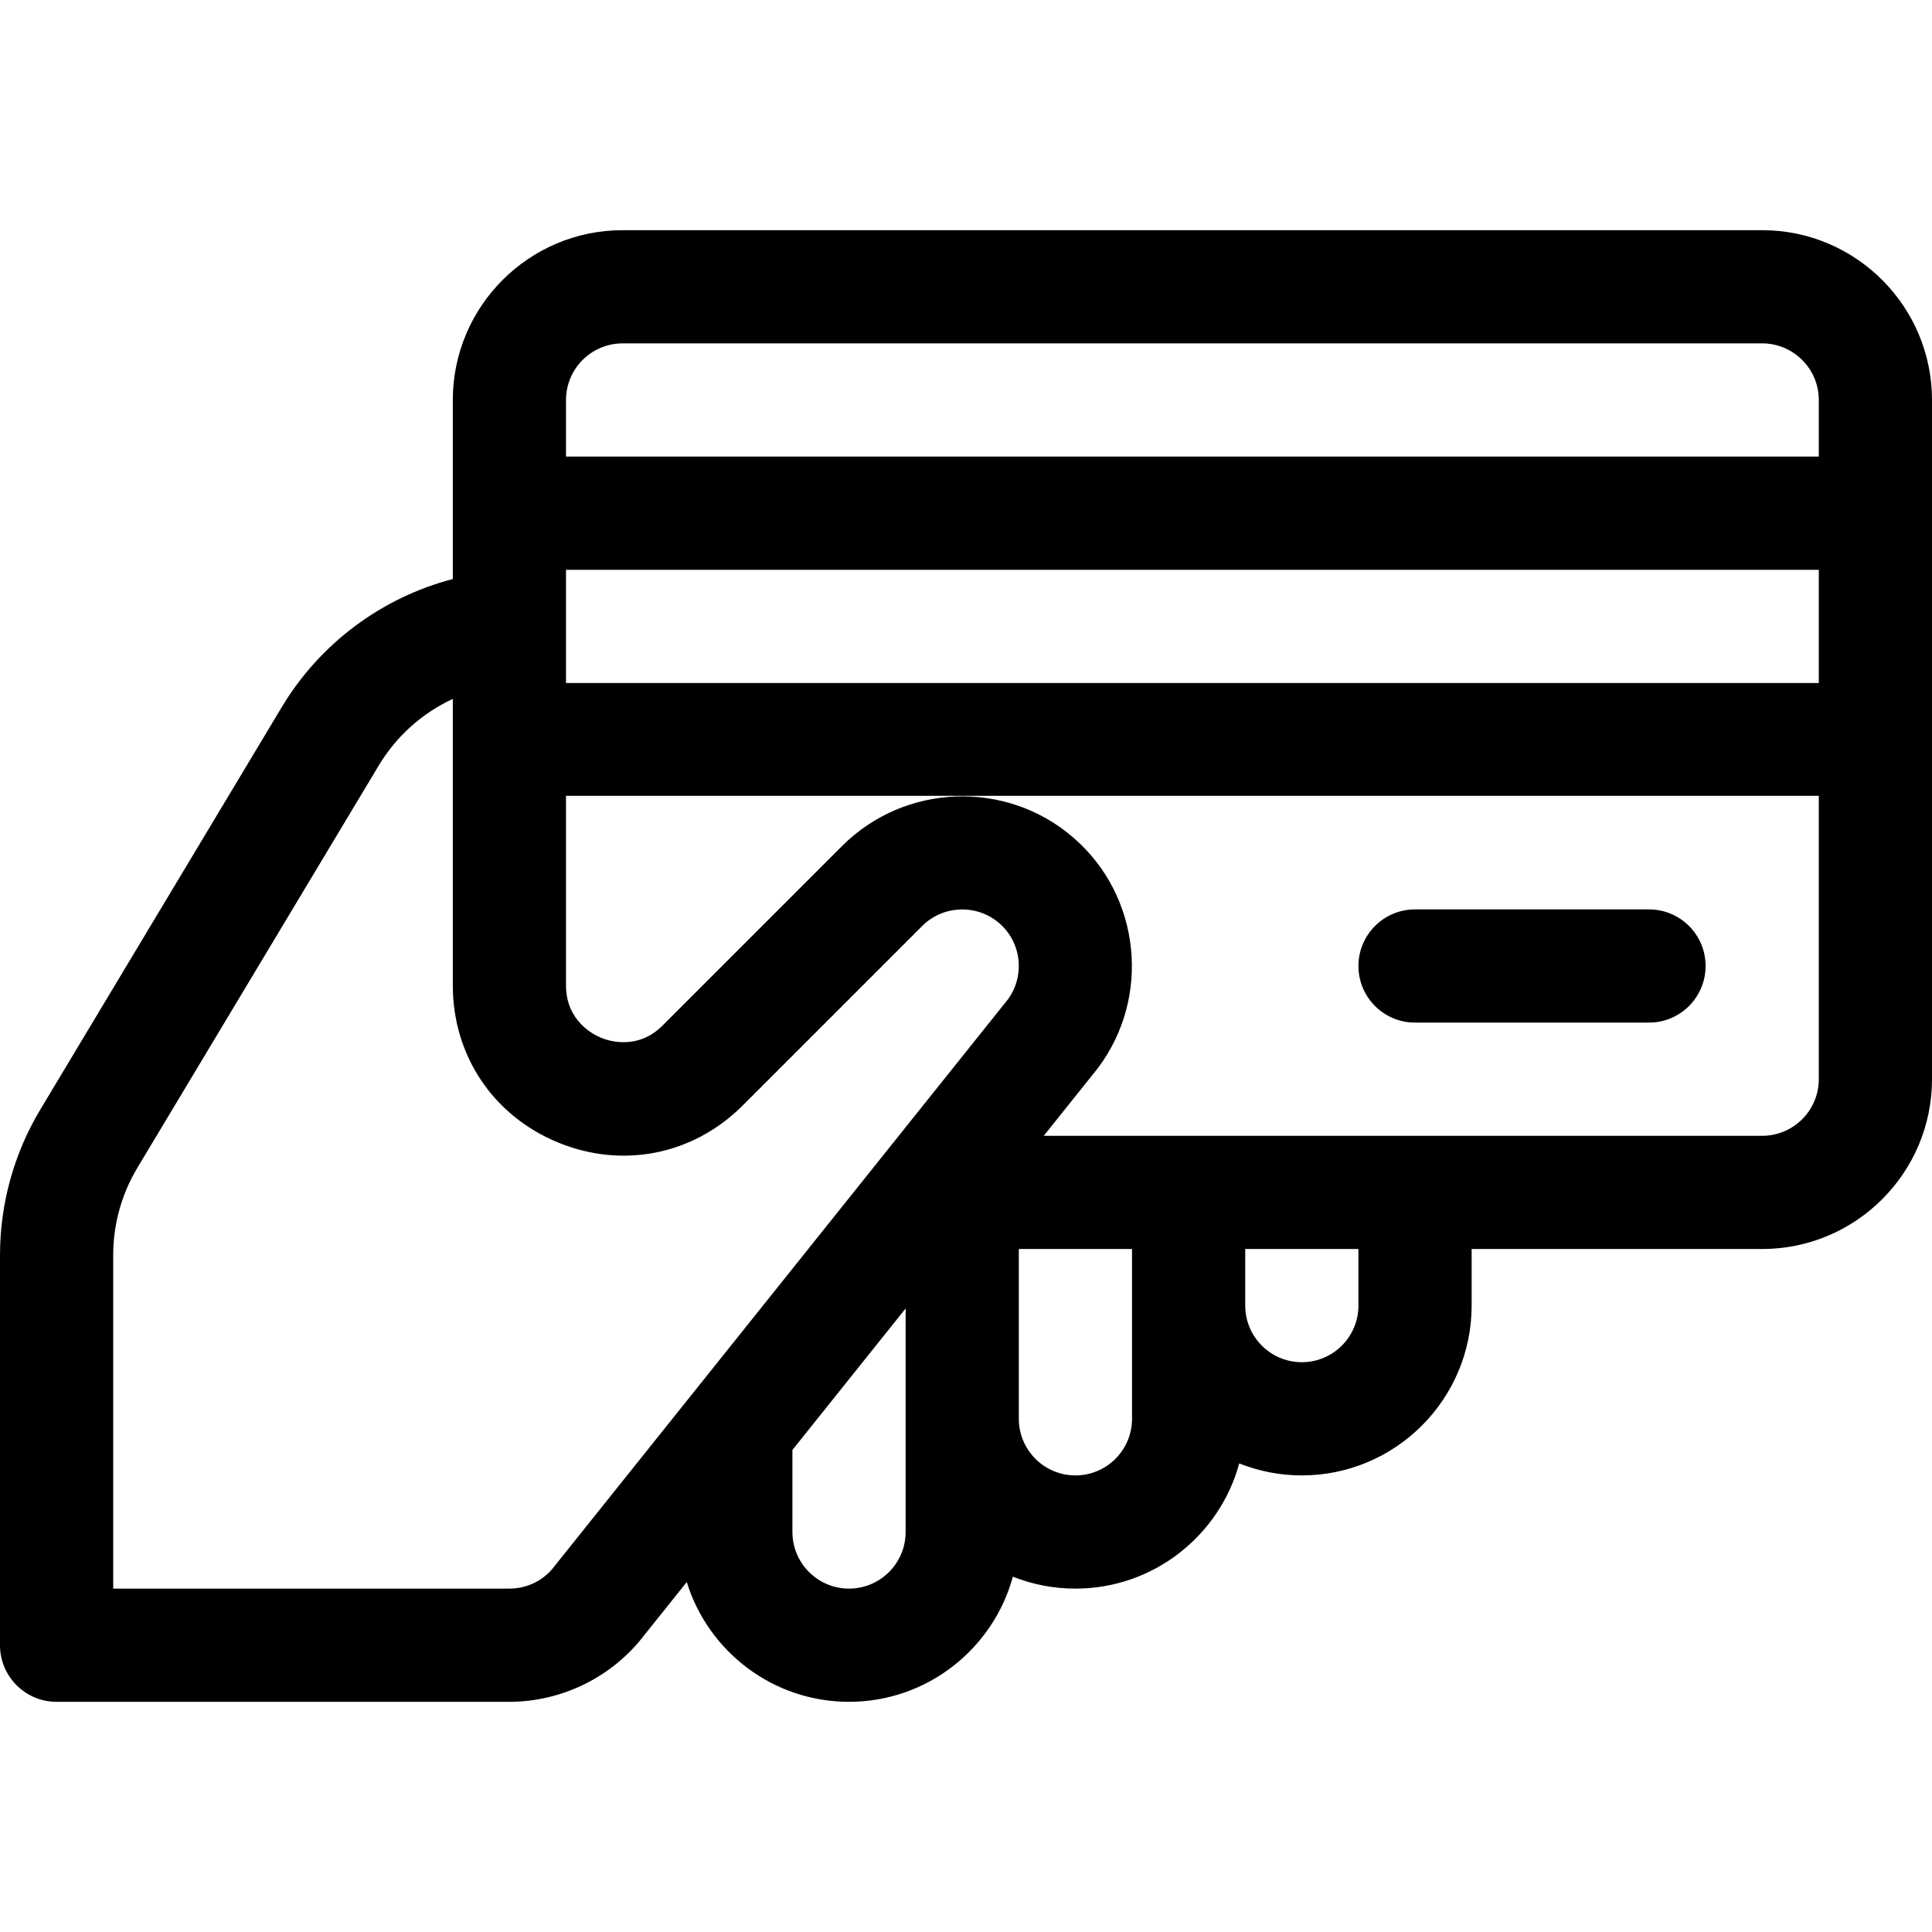 <?xml version="1.0" encoding="UTF-8"?> <!-- Generator: Adobe Illustrator 19.0.0, SVG Export Plug-In . SVG Version: 6.00 Build 0) --> <svg xmlns="http://www.w3.org/2000/svg" xmlns:xlink="http://www.w3.org/1999/xlink" version="1.1" id="Capa_1" x="0px" y="0px" viewBox="0 0 512 512" style="enable-background:new 0 0 512 512;" xml:space="preserve"> <g> <g> <path d="M467,61H165c-24.813,0-45,20.187-45,45c0,10.923,0,38.261,0,47.444c-18.789,4.914-35.159,17-45.341,33.969L10.688,294.031 C3.696,305.684,0,319.028,0,332.619V436c0,8.284,6.716,15,15,15h119.971c14.019,0,27.407-6.646,35.868-17.791l11.158-13.947 C187.67,437.622,204.801,451,225,451c20.718,0,38.211-14.075,43.421-33.164C273.554,419.877,279.148,421,285,421 c20.723,0,38.209-14.085,43.414-33.181C333.551,389.864,339.144,391,345,391c24.813,0,45-20.187,45-45v-15h77 c24.813,0,45-20.187,45-45c0-5.413,0-175.276,0-180C512,81.187,491.813,61,467,61z M240,406c0,8.271-6.729,15-15,15 s-15-6.729-15-15v-21.743l30-37.5V406z M267.111,264.845l-119.83,149.787c-0.098,0.122-0.193,0.245-0.287,0.37 c-2.858,3.811-7.241,5.997-12.023,5.997H30v-88.381c0-8.155,2.218-16.161,6.413-23.153l63.971-106.619 c4.69-7.817,11.574-13.895,19.616-17.638c0,8.284,0,66.62,0,75.941c0,18.547,10.645,34.477,27.779,41.575 c17.136,7.096,35.926,3.36,49.04-9.755l47.576-47.576c5.547-5.544,14.513-5.869,20.448-0.711 C270.712,249.756,271.69,258.575,267.111,264.845z M300,376c0,8.271-6.729,15-15,15s-15-6.729-15-15v-45h30 C300,345.061,300,336.523,300,376z M360,346c0,8.271-6.729,15-15,15s-15-6.729-15-15v-15h30V346z M467,301 c-6.826,0-181.891,0-190.394,0l14.101-17.627c0.097-0.121,0.192-0.244,0.285-0.368c14.134-18.837,11.264-45.64-6.502-60.993 c-17.742-15.417-44.672-14.466-61.308,2.17l-47.576,47.576c-6.574,6.576-14.174,4.151-16.347,3.251 c-2.172-0.9-9.26-4.558-9.26-13.858V210.9h332V286H482C482,294.271,475.271,301,467,301z M482,181H150v-30h332V181z M482,121H150 v-15c0-8.271,6.729-15,15-15h302c8.271,0,15,6.729,15,15V121z"></path> </g> </g> <g> <g> <path d="M437,241h-62c-8.284,0-15,6.716-15,15s6.716,15,15,15h62c8.284,0,15-6.716,15-15S445.284,241,437,241z"></path> </g> </g> <g> </g> <g> </g> <g> </g> <g> </g> <g> </g> <g> </g> <g> </g> <g> </g> <g> </g> <g> </g> <g> </g> <g> </g> <g> </g> <g> </g> <g> </g> </svg> 